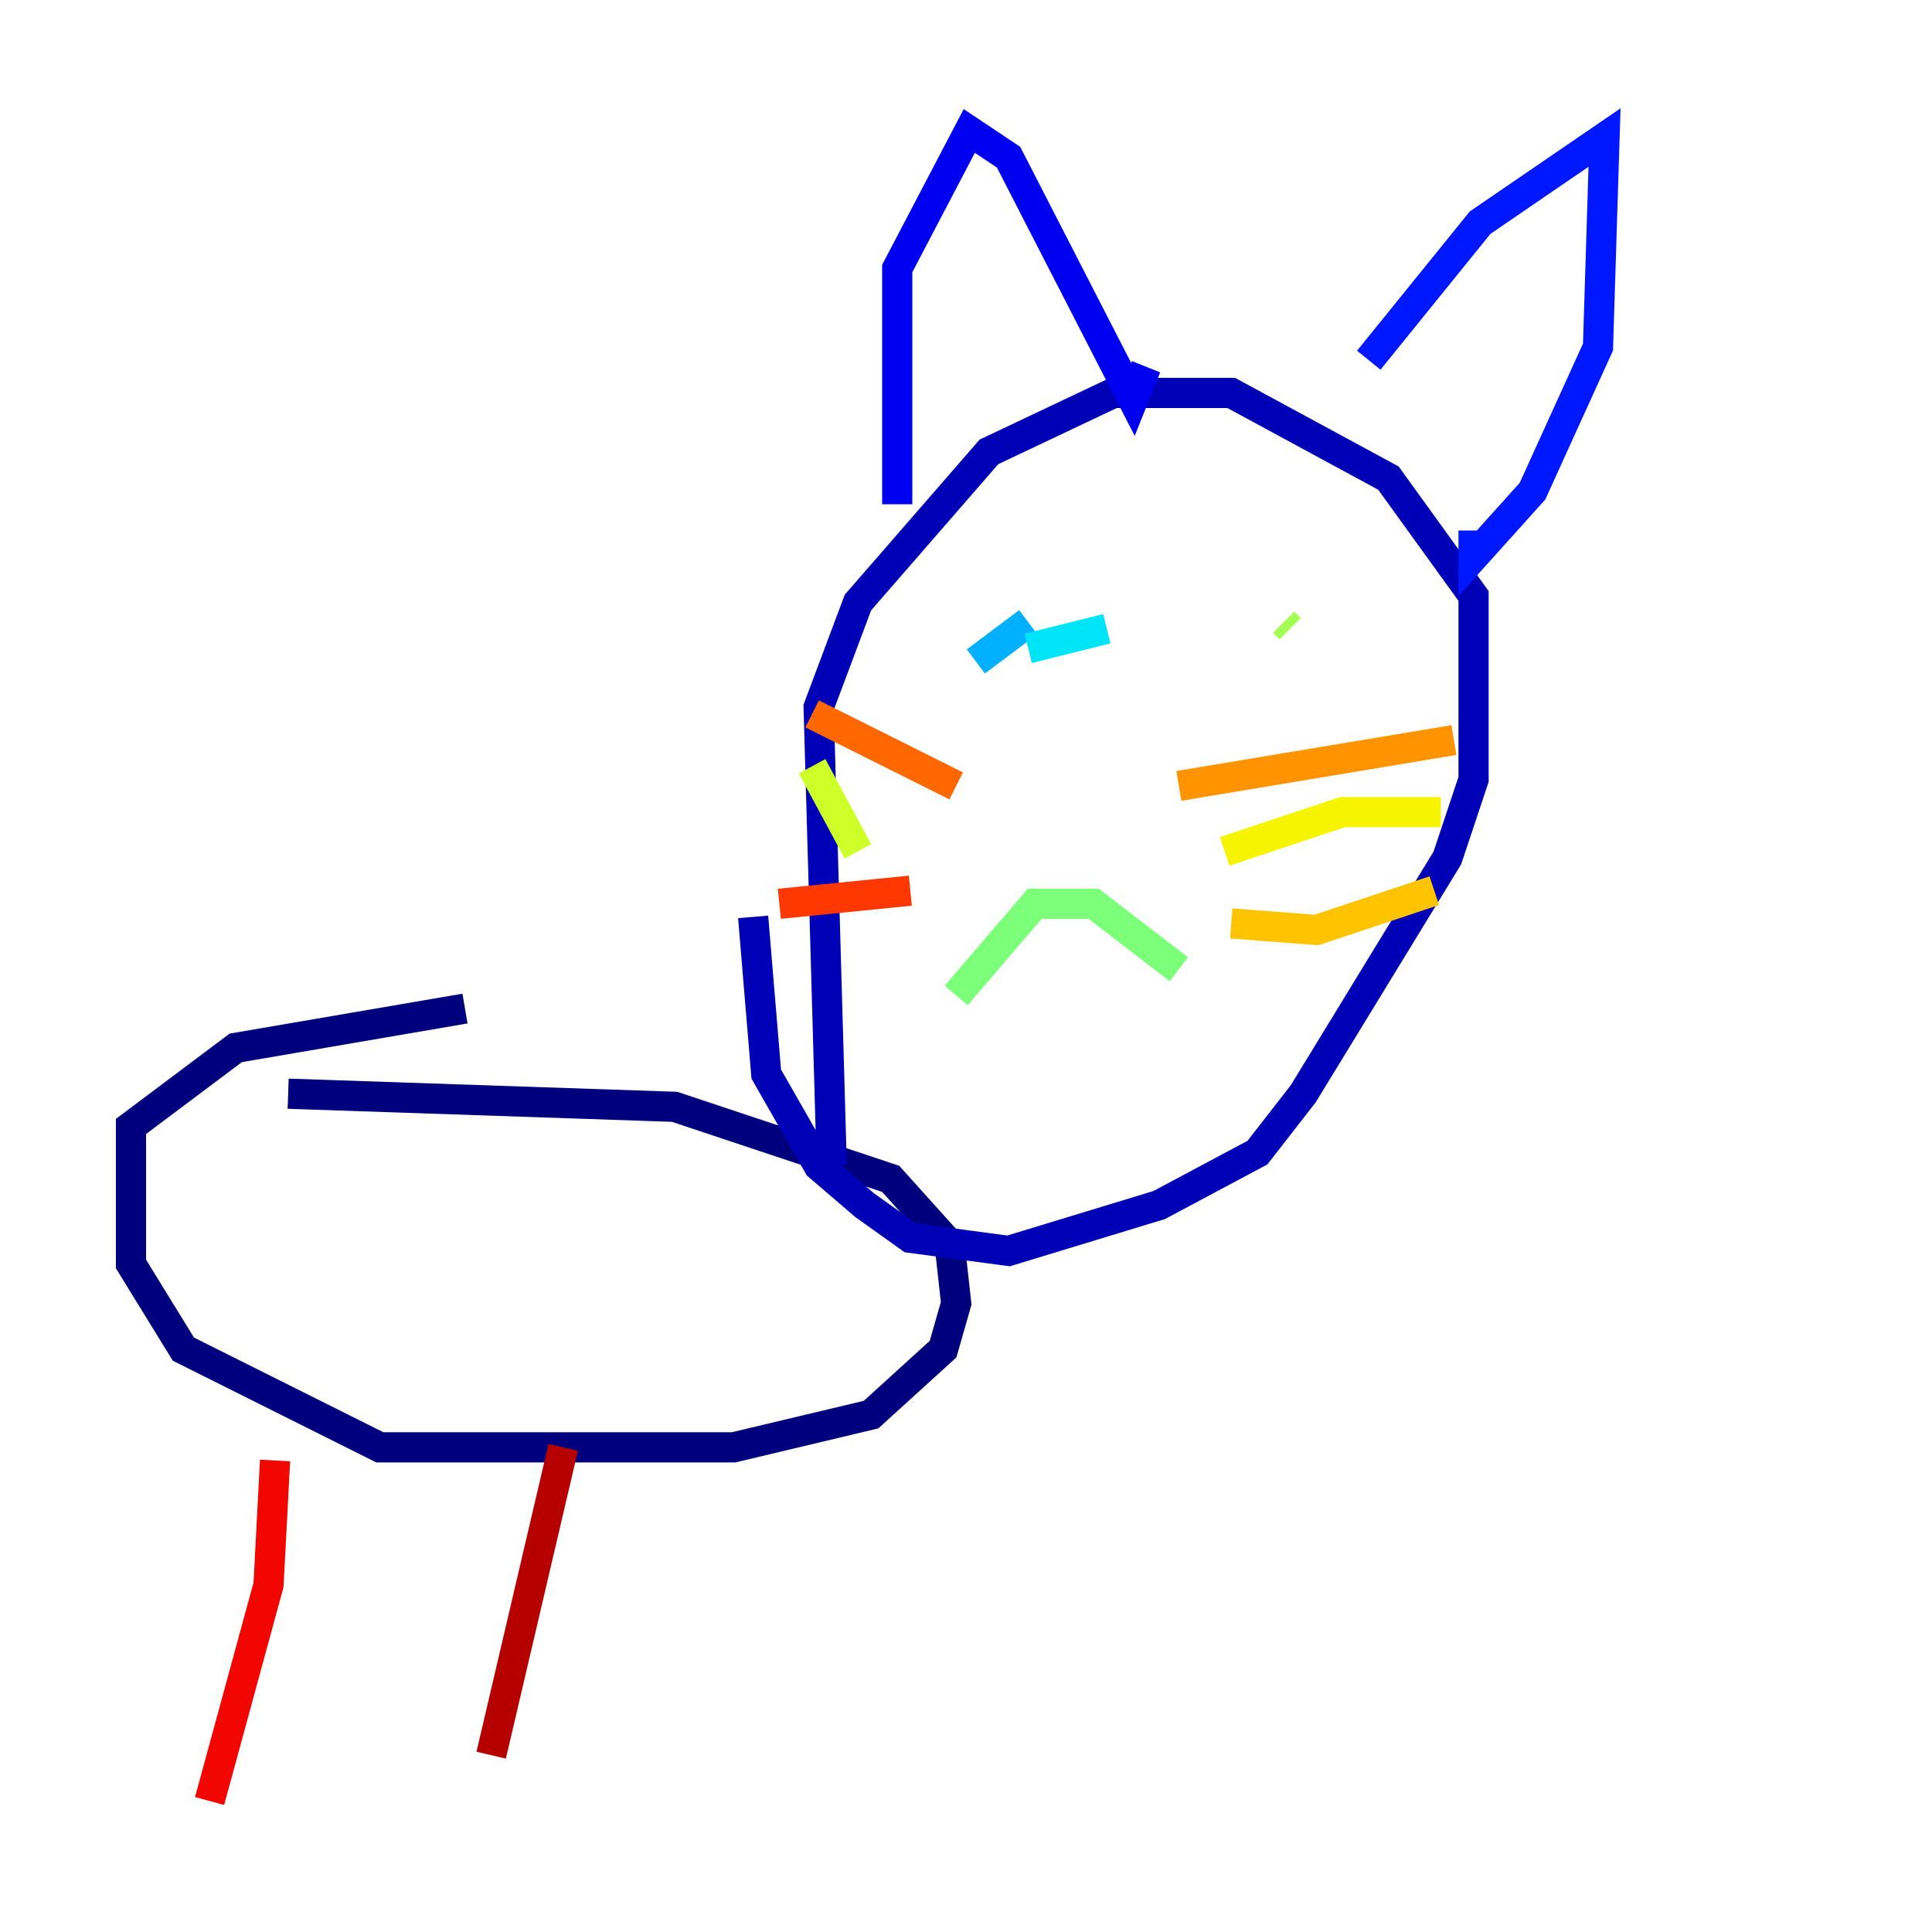 <?xml version="1.0" encoding="utf-8" ?>
<svg baseProfile="tiny" height="128" version="1.2" viewBox="0,0,128,128" width="128" xmlns="http://www.w3.org/2000/svg" xmlns:ev="http://www.w3.org/2001/xml-events" xmlns:xlink="http://www.w3.org/1999/xlink"><defs /><polyline fill="none" points="19.091,72.461 44.691,73.329 59.01,78.102 62.915,82.441 63.349,86.346 62.481,89.383 57.709,93.722 48.597,95.891 25.166,95.891 12.149,89.383 8.678,83.742 8.678,74.63 15.62,69.424 30.807,66.82" stroke="#00007f" stroke-width="2" /><polyline fill="none" points="55.105,77.234 54.237,46.861 56.841,39.919 65.519,29.939 73.763,26.034 81.573,26.034 91.986,31.675 97.627,39.485 97.627,51.634 95.891,56.841 86.346,72.461 83.308,76.366 76.8,79.837 66.82,82.875 60.312,82.007 57.275,79.837 54.237,77.234 50.766,71.159 49.898,60.746" stroke="#0000b6" stroke-width="2" /><polyline fill="none" points="59.444,33.41 59.444,17.79 64.217,8.678 66.82,10.414 75.064,26.468 75.932,24.298" stroke="#0000f1" stroke-width="2" /><polyline fill="none" points="90.685,23.864 98.061,14.752 106.305,9.112 105.871,22.997 101.532,32.542 97.627,36.881 97.627,35.146" stroke="#0018ff" stroke-width="2" /><polyline fill="none" points="72.461,42.088 72.461,42.088" stroke="#004cff" stroke-width="2" /><polyline fill="none" points="82.875,40.786 82.875,40.786" stroke="#0080ff" stroke-width="2" /><polyline fill="none" points="64.651,43.824 68.122,41.22" stroke="#00b0ff" stroke-width="2" /><polyline fill="none" points="73.329,41.654 68.122,42.956" stroke="#00e4f7" stroke-width="2" /><polyline fill="none" points="85.478,40.786 85.478,40.786" stroke="#29ffcd" stroke-width="2" /><polyline fill="none" points="85.478,40.786 85.478,40.786" stroke="#53ffa3" stroke-width="2" /><polyline fill="none" points="63.349,65.953 68.556,59.878 72.461,59.878 78.102,64.217" stroke="#7cff79" stroke-width="2" /><polyline fill="none" points="85.044,41.22 85.478,41.654" stroke="#a3ff53" stroke-width="2" /><polyline fill="none" points="56.841,56.407 53.803,50.766" stroke="#cdff29" stroke-width="2" /><polyline fill="none" points="81.139,56.407 88.949,53.803 95.458,53.803" stroke="#f7f400" stroke-width="2" /><polyline fill="none" points="81.573,61.18 87.214,61.614 95.024,59.01" stroke="#ffc400" stroke-width="2" /><polyline fill="none" points="78.102,52.068 96.325,49.031" stroke="#ff9400" stroke-width="2" /><polyline fill="none" points="63.349,52.068 53.803,47.295" stroke="#ff6700" stroke-width="2" /><polyline fill="none" points="60.312,59.01 51.634,59.878" stroke="#ff3700" stroke-width="2" /><polyline fill="none" points="18.224,96.759 17.79,105.003 13.885,119.322" stroke="#f10700" stroke-width="2" /><polyline fill="none" points="37.315,95.891 32.542,116.285" stroke="#b60000" stroke-width="2" /><polyline fill="none" points="53.803,95.458 53.803,95.458" stroke="#7f0000" stroke-width="2" /></svg>